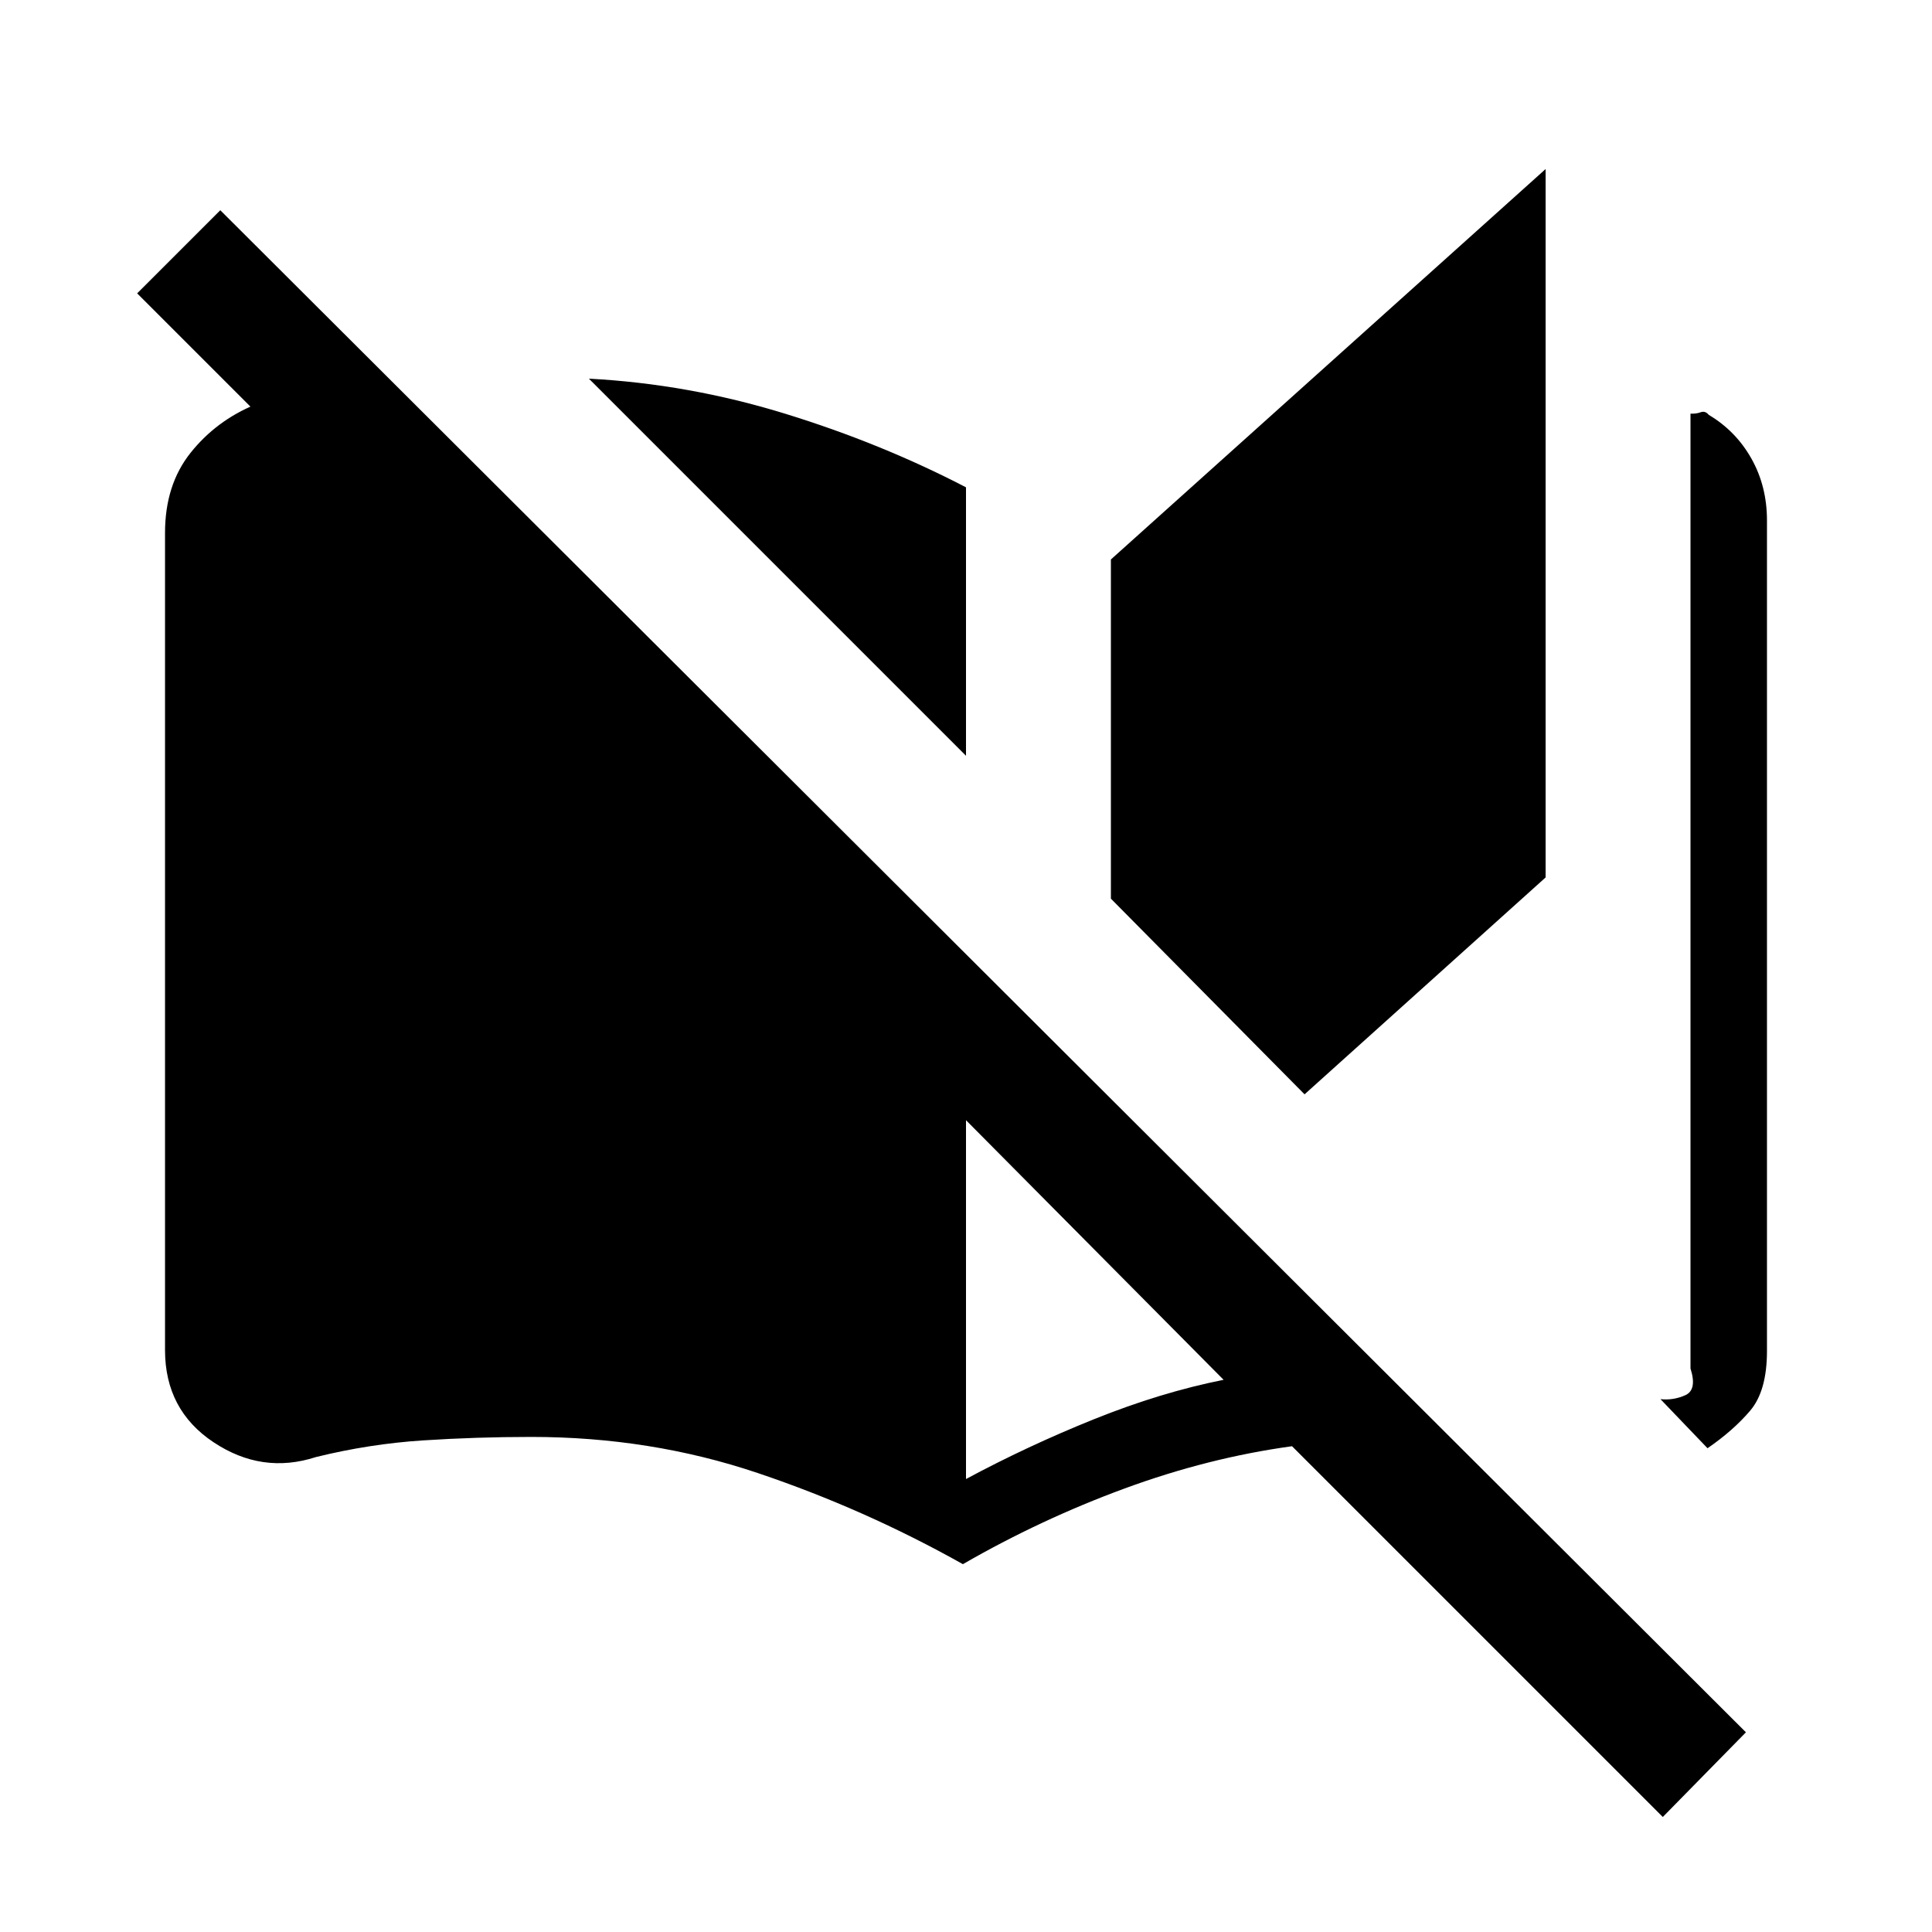 <svg xmlns="http://www.w3.org/2000/svg" height="20" viewBox="0 -960 960 960" width="20"><path d="M478.46-182.77q-48.77-27.38-102-45.31Q323.23-246 264-246q-27.23 0-53.85 1.73-26.61 1.73-53.15 8.27-26.77 8.69-50.88-7.35Q82-259.38 82-289.15v-406.08q0-23.85 12.69-39.77 12.69-15.92 32-23.92-1.38 1.46.43 2.54 1.8 1.07 1.19 2.3l-60.16-60.15 41.31-41.31L867.54-99.23l-41.31 42.08L642-241.38q-41.54 5.69-83.27 21.03Q517-205 478.46-182.77ZM480-584.46 292.62-771.85q49.46 2.62 97.42 17.39T480-717.85v133.39Zm0 359.38q30.46-16.38 63.62-29.73 33.15-13.34 64.38-19.57l-128-129v178.3Zm168.23-191.15L552-513.46V-682l216-194v352L648.23-416.23Zm200.23 175.85-23.38-24.39q6.38.69 12.34-1.96T840-280v-474.46q2.77.15 5.04-.69 2.27-.85 4.04 1.3 13.46 8 21.19 21.73 7.73 13.74 7.73 30.74v412.69q0 19.84-8.38 29.69-8.39 9.85-21.16 18.62Z"/></svg>